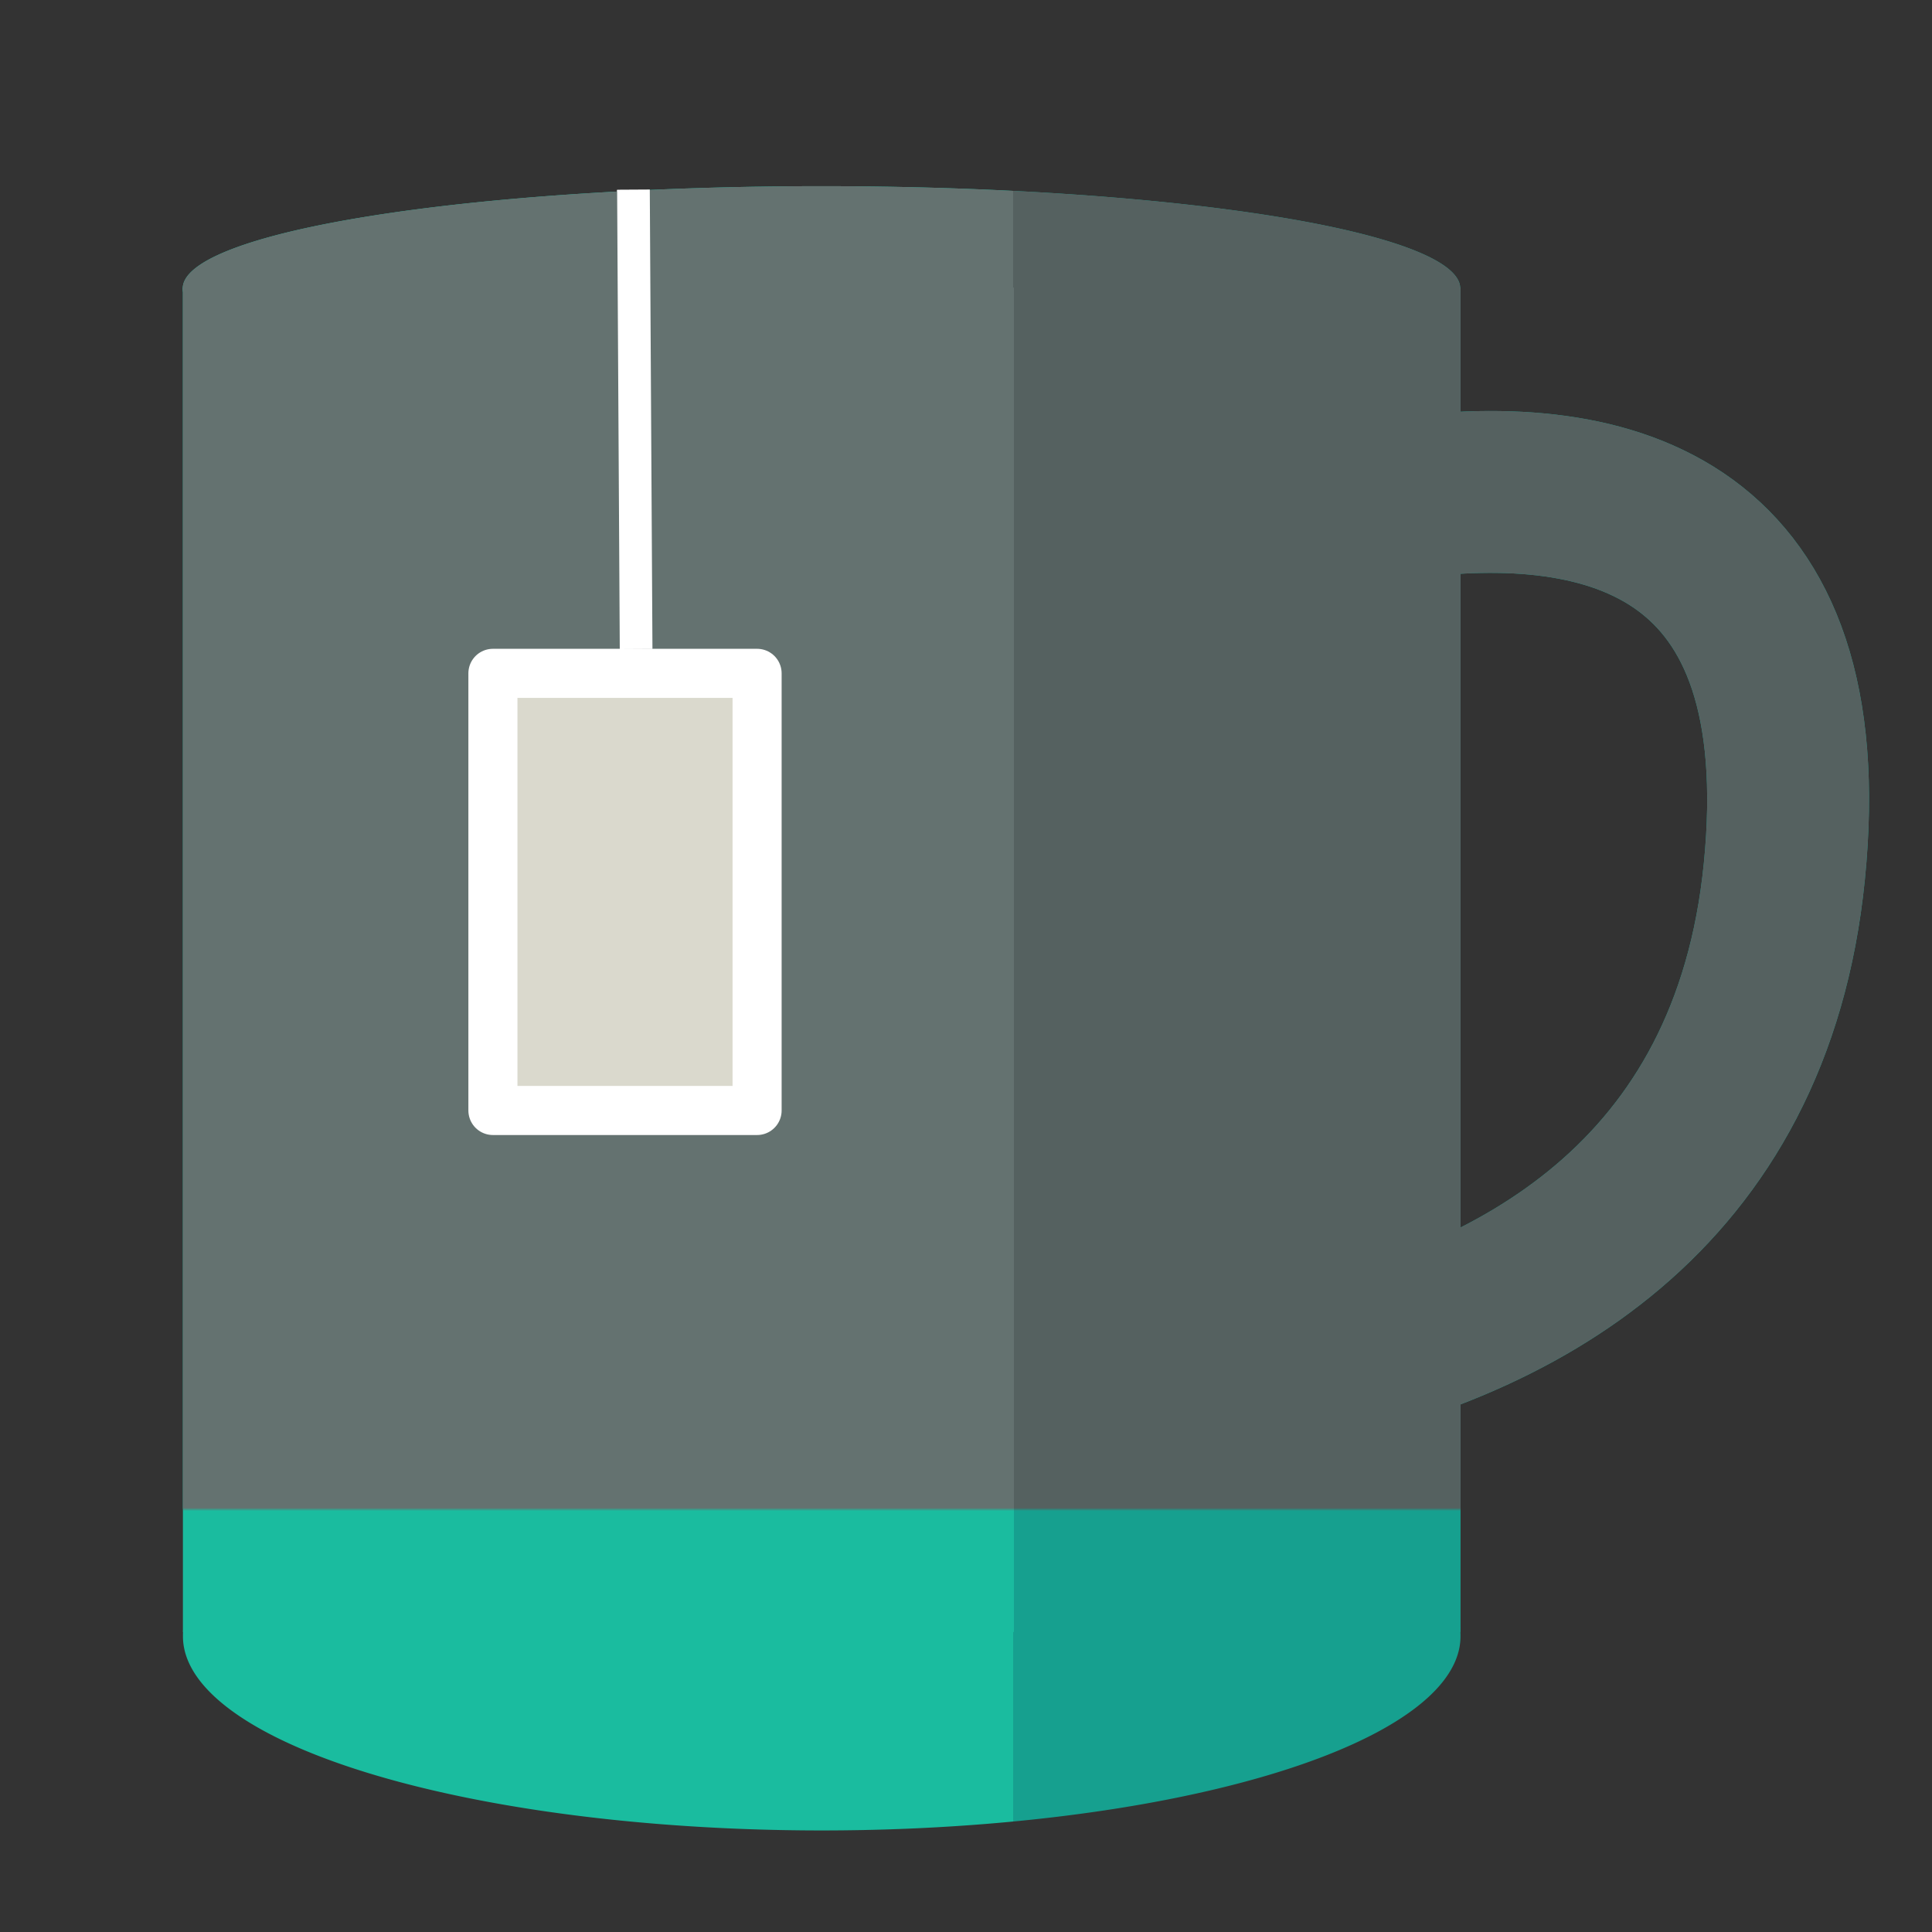 <svg xmlns="http://www.w3.org/2000/svg" xmlns:xlink="http://www.w3.org/1999/xlink" width="640" height="640">
    <rect width="100%" height="100%" fill="#333333" stroke="none"/>
    <defs>
        <mask id="gmask">
            <rect x="0" y="0" width="640" height="500" fill="white" />
        </mask>
    </defs>
    <g>
        <defs>
            <linearGradient id="a">
                <stop offset="0" stop-color="#1abc9f" />
                <stop offset=".65" stop-color="#1abc9f" />
                <stop offset=".65" stop-color="#16a08f" />
                <stop offset="1" stop-color="#16a08f" />
            </linearGradient>
            <linearGradient xlink:href="#a" id="b" x1="327.845" y1="587.439" x2="563.614" y2="587.439" gradientUnits="userSpaceOnUse" />
            <linearGradient xlink:href="#a" id="d" x1="347.591" y1="510.934" x2="563.571" y2="510.934" gradientUnits="userSpaceOnUse" gradientTransform="matrix(1.96 0 0 2.344 -620.555 -467.234)" />
            <linearGradient xlink:href="#a" id="c" x1="331.429" y1="415.844" x2="563.571" y2="415.844" gradientUnits="userSpaceOnUse" />
        </defs>
        <path d="M363.259 367.051a125.699 187.636 0 1 1-251.397 0 125.699 187.636 0 1 1 251.397 0z" fill="none" />
        <path d="M431.552 281.224a192.507 158.632 0 1 1-385.014 0 192.507 158.632 0 1 1 385.014 0z" fill="none" />
        <path d="M454.316 194.805a119.265 117.198 0 1 1-238.53 0 119.265 117.198 0 1 1 238.53 0z" fill="none" />
        <path d="M563.614 587.439a117.885 36.534 0 1 1-235.769 0 117.885 36.534 0 1 1 235.769 0z" transform="matrix(1.795 0 0 1.76 -527.877 -492.021)" fill="url(#b)" />
        <path d="M357.85 486.208a55.289 4.185 0 1 1-110.578 0 55.289 4.185 0 1 1 110.578 0z" fill="#fff" />
        <path d="M563.571 415.844a116.071 6.339 0 1 1-232.143 0 116.071 6.339 0 1 1 232.143 0z" transform="matrix(1.823 0 0 5.344 -543.665 -2126.721)" fill="url(#c)" />
        <path d="M483.019 190.07c83.139 133.772 0 272.279 0 272.279" fill="none" />
        <path d="M319.927 213.375c-.417-1.105 293.884-152.729 271.161 75.31-21.557 216.338-315.027 168.482-315.027 168.482" fill="none" stroke="#16a08f" stroke-width="53.618" />
        <path fill="url(#d)" d="M60.588 507.65h423.237v445.331H60.588z" transform="translate(0 -412.362)" />
        <path fill="#ece9b7" stroke="#fff" stroke-width="16.255" stroke-linecap="round" stroke-linejoin="round" d="M163.284 223.051h87.513v144.812H163.284z" />
        <path d="m209.842 62.874.879 152.135" fill="none" stroke="#fff" stroke-width="10.824" />
    </g>
    <g id="gmaster" mask="url(#gmask)">
        <defs>
            <linearGradient id="ga">
                <stop offset="0" stop-color="#647270" />
                <stop offset=".65" stop-color="#647270" />
                <stop offset=".65" stop-color="#556160" />
                <stop offset="1" stop-color="#556160" />
            </linearGradient>
            <linearGradient xlink:href="#ga" id="gb" x1="327.845" y1="587.439" x2="563.614" y2="587.439" gradientUnits="userSpaceOnUse" />
            <linearGradient xlink:href="#ga" id="gd" x1="347.591" y1="510.934" x2="563.571" y2="510.934" gradientUnits="userSpaceOnUse" gradientTransform="matrix(1.96 0 0 2.344 -620.555 -467.234)" />
            <linearGradient xlink:href="#ga" id="gc" x1="331.429" y1="415.844" x2="563.571" y2="415.844" gradientUnits="userSpaceOnUse" />
        </defs>
        <path d="M363.259 367.051a125.699 187.636 0 1 1-251.397 0 125.699 187.636 0 1 1 251.397 0z" fill="none" />
        <path d="M431.552 281.224a192.507 158.632 0 1 1-385.014 0 192.507 158.632 0 1 1 385.014 0z" fill="none" />
        <path d="M454.316 194.805a119.265 117.198 0 1 1-238.53 0 119.265 117.198 0 1 1 238.53 0z" fill="none" />
        <path d="M563.614 587.439a117.885 36.534 0 1 1-235.769 0 117.885 36.534 0 1 1 235.769 0z" transform="matrix(1.795 0 0 1.76 -527.877 -492.021)" fill="url(#gb)" />
        <path d="M357.85 486.208a55.289 4.185 0 1 1-110.578 0 55.289 4.185 0 1 1 110.578 0z" fill="#fff" />
        <path d="M563.571 415.844a116.071 6.339 0 1 1-232.143 0 116.071 6.339 0 1 1 232.143 0z" transform="matrix(1.823 0 0 5.344 -543.665 -2126.721)" fill="url(#gc)" />
        <path d="M483.019 190.07c83.139 133.772 0 272.279 0 272.279" fill="none" />
        <path d="M319.927 213.375c-.417-1.105 293.884-152.729 271.161 75.31-21.557 216.338-315.027 168.482-315.027 168.482" fill="none" stroke="#556160" stroke-width="53.618" />
        <path fill="url(#gd)" d="M60.588 507.65h423.237v445.331H60.588z" transform="translate(0 -412.362)" />
        <path fill="#dad9cd" stroke="#fff" stroke-width="16.255" stroke-linecap="round" stroke-linejoin="round" d="M163.284 223.051h87.513v144.812H163.284z" />
        <path d="m209.842 62.874.879 152.135" fill="none" stroke="#fff" stroke-width="10.824" />
    </g>
</svg>